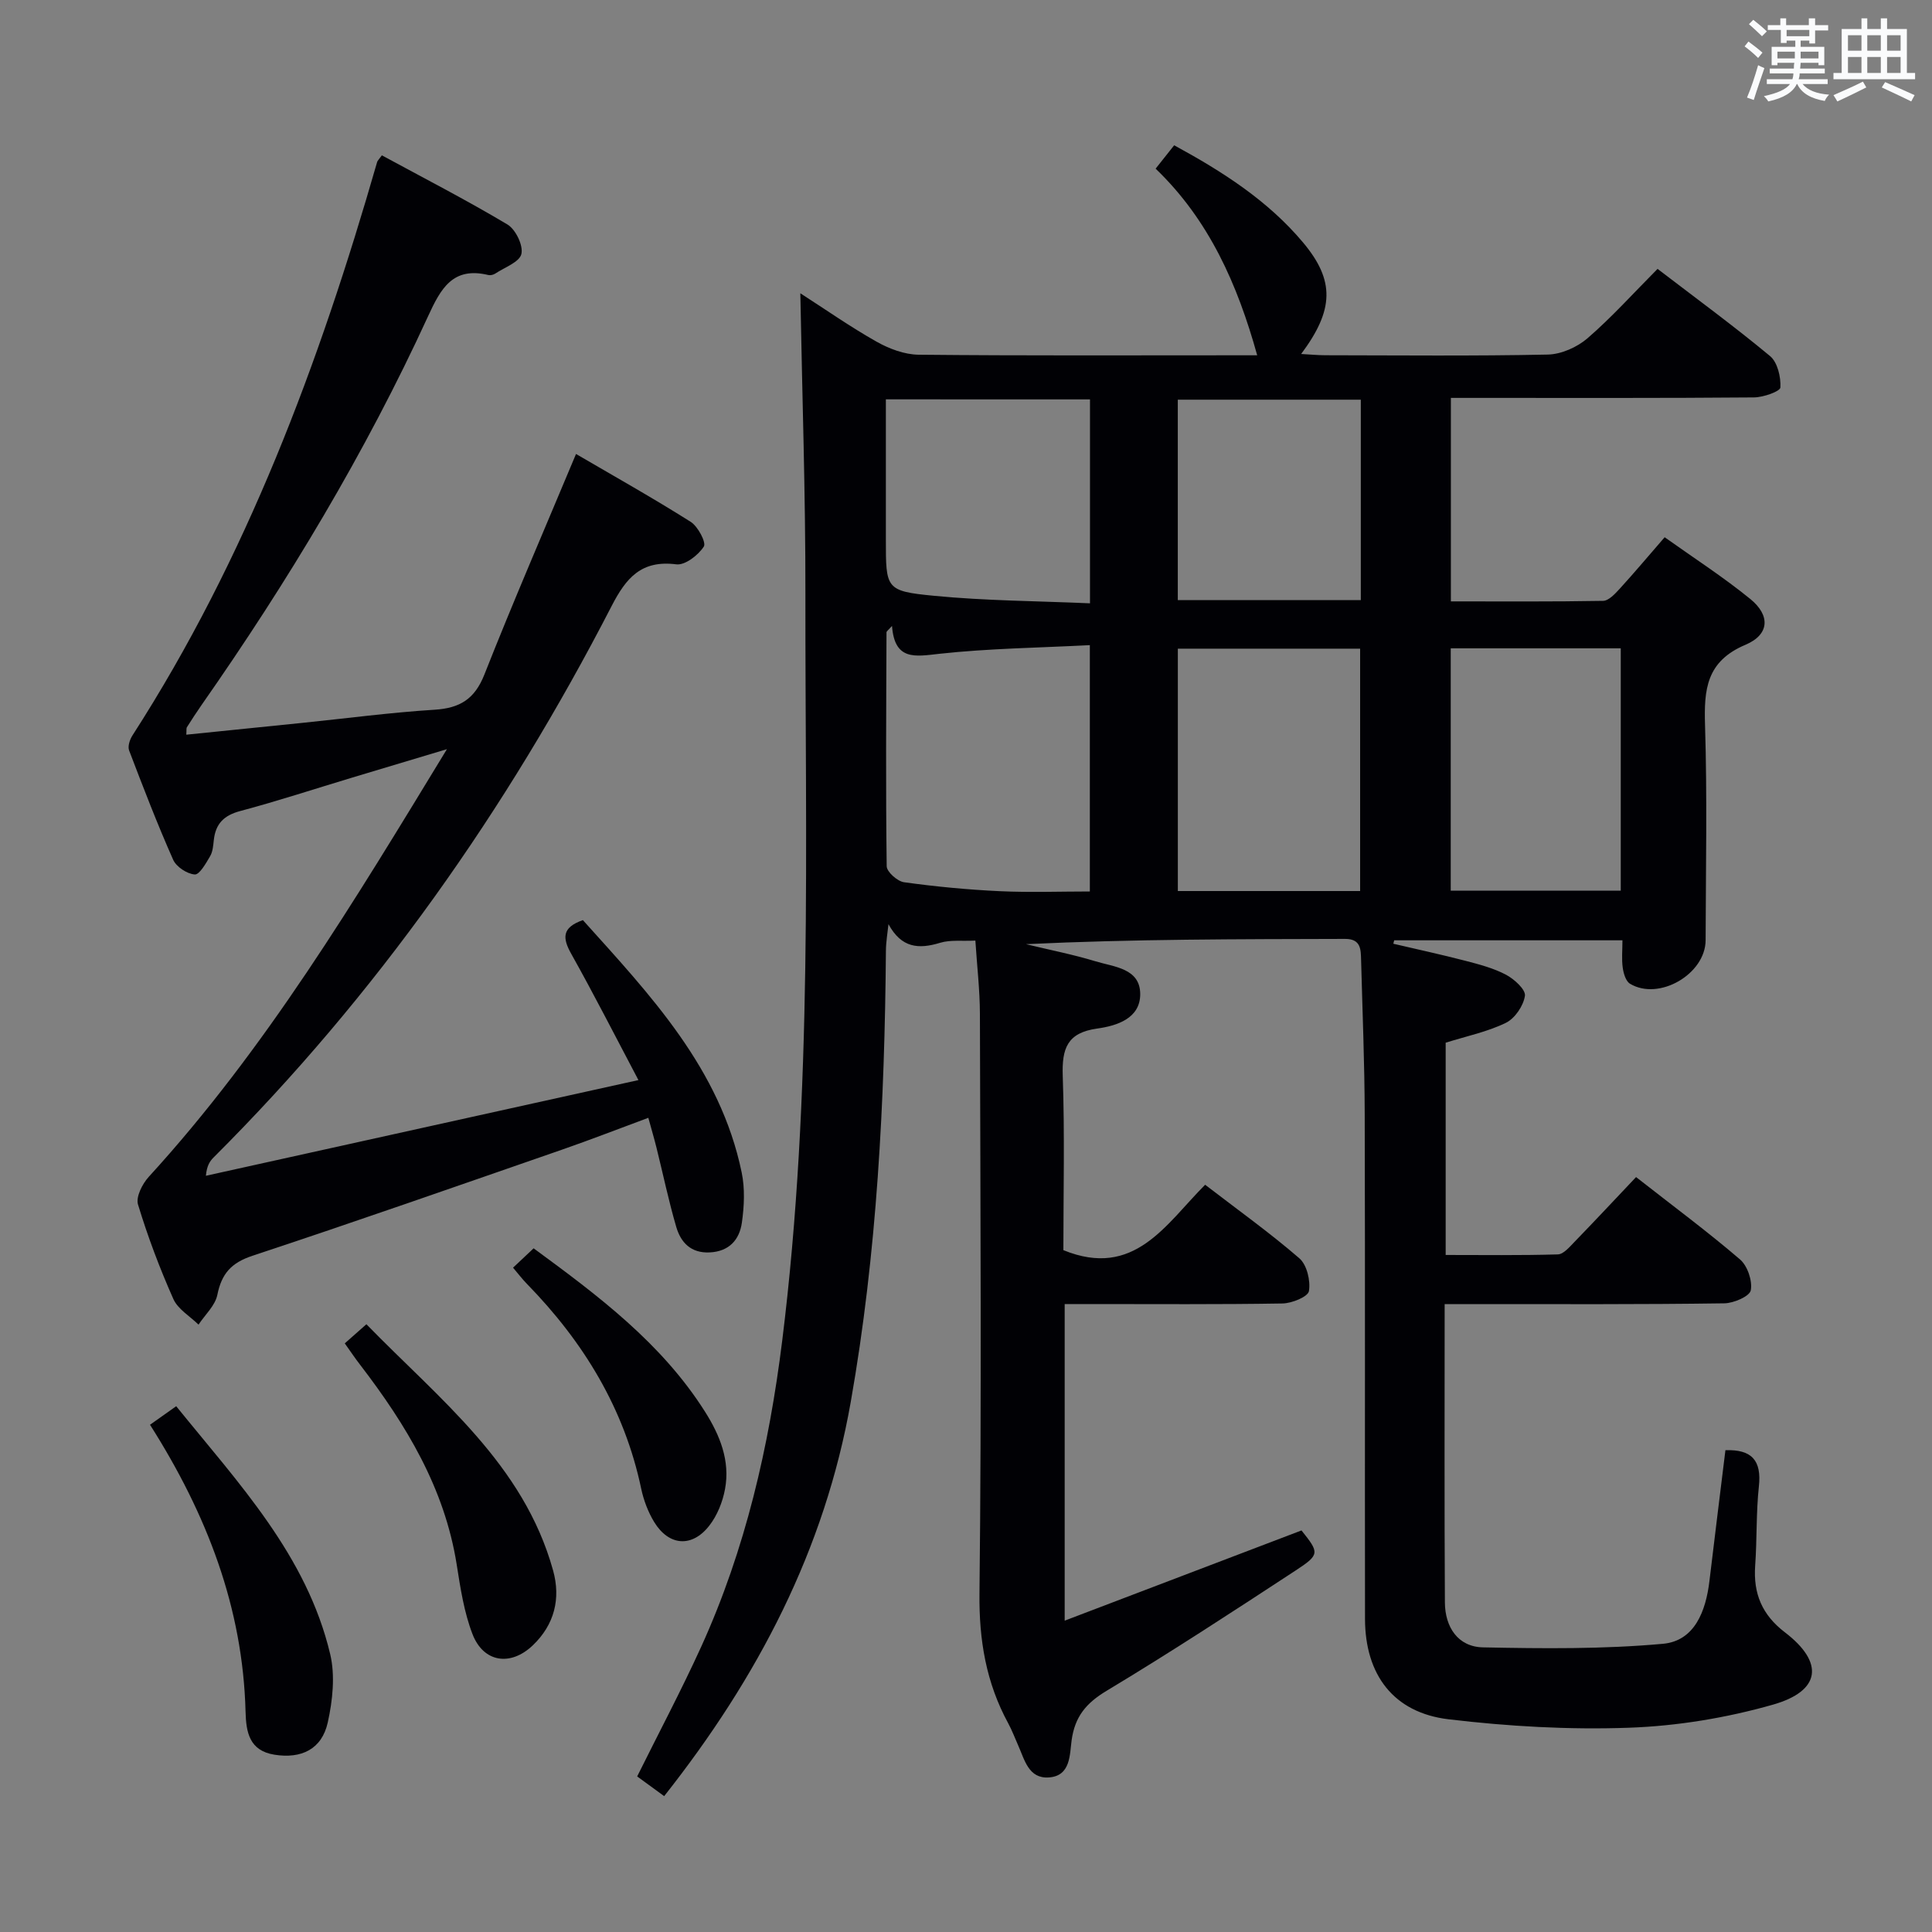 <svg enable-background="new 0 0 400 400" viewBox="0 0 400 400" xmlns="http://www.w3.org/2000/svg"><rect x="0" y="0" width="400" height="400" fill="#808080" stroke="none"/><g fill="#010105"><path d="m299.1 270c0 21.14-.07 41.46.05 61.78.03 5.07 2.68 9.18 7.89 9.29 12.42.25 24.91.38 37.26-.74 6.57-.6 8.88-6.78 9.62-13 1.08-9.05 2.21-18.1 3.31-27.08 5.47-.2 7.51 2.14 6.93 7.47-.59 5.44-.38 10.96-.77 16.43-.41 5.78 1.42 10.19 6.16 13.81 8.16 6.24 7.48 12.14-2.51 14.98-9.64 2.74-19.82 4.42-29.83 4.77-12.41.44-24.96-.28-37.3-1.75-11.4-1.36-17.28-9.22-17.3-20.79-.05-34.83.04-69.66-.06-104.49-.03-10.64-.47-21.29-.75-31.93-.06-2.2-.03-4.37-3.32-4.36-21.96.06-43.91.03-66.06 1.09 4.82 1.17 9.7 2.12 14.44 3.56 3.8 1.16 9.18 1.43 9.21 6.75.03 5.09-4.88 6.6-8.91 7.16-6.24.87-7.32 4.16-7.13 9.8.42 12.13.13 24.28.13 36.08 14.71 6 21.2-5.38 29.35-13.54 6.75 5.19 13.38 9.93 19.51 15.23 1.56 1.35 2.34 4.64 1.98 6.79-.2 1.17-3.53 2.53-5.47 2.56-13.16.22-26.33.12-39.49.12-1.79 0-3.58 0-5.61 0v65.55c16.56-6.31 32.74-12.47 49.03-18.68 3.7 4.63 3.84 4.99-1.24 8.31-12.93 8.47-25.88 16.94-39.12 24.9-4.24 2.55-6.55 5.33-7.23 10.22-.41 2.96-.17 7.4-4.71 7.71-4.21.29-5.02-3.65-6.36-6.64-.68-1.52-1.26-3.09-2.05-4.55-4.58-8.41-6.07-17.21-5.96-26.92.45-39.99.19-79.99.09-119.98-.01-4.94-.6-9.88-.94-15.17-2.76.14-5.17-.19-7.28.45-4.5 1.38-8.04 1.07-10.71-3.85-.19 1.84-.52 3.67-.53 5.51-.26 31.3-1.83 62.49-7.28 93.4-5.38 30.57-19.24 57.07-38.63 81.62-1.95-1.42-3.74-2.73-5.59-4.08 4.51-9.1 9.16-17.86 13.26-26.86 9.15-20.13 14.04-41.42 16.76-63.29 6.4-51.39 4.75-103.04 4.81-154.62.03-20.6-.67-41.2-1.05-62.3 5.2 3.34 10.34 6.95 15.78 10.02 2.61 1.47 5.79 2.67 8.72 2.7 21.83.22 43.66.12 65.49.12h4.6c-4.08-14.68-9.97-28.02-21.03-38.64 1.44-1.81 2.54-3.21 3.84-4.84 10.09 5.49 19.42 11.47 26.68 20.12 6.61 7.88 6.44 13.94-.39 23.09 1.89.1 3.48.26 5.07.26 15.33.02 30.67.18 45.99-.14 2.8-.06 6.07-1.52 8.22-3.37 5.02-4.34 9.49-9.32 14.51-14.37 7.92 6.06 15.8 11.83 23.29 18.05 1.55 1.29 2.26 4.33 2.14 6.5-.04.81-3.53 2.05-5.46 2.06-18.83.16-37.66.1-56.49.1-1.97 0-3.95 0-6.27 0v42.13c10.6 0 21.06.08 31.51-.11 1.17-.02 2.48-1.46 3.44-2.5 3.02-3.31 5.9-6.74 9.31-10.67 6.02 4.29 12.14 8.23 17.75 12.8 4.14 3.38 3.99 7.34-1.01 9.46-8.12 3.43-8.61 9.24-8.38 16.67.46 14.82.16 29.66.12 44.49-.02 7.03-9.67 12.63-15.66 9.02-.87-.53-1.34-2.14-1.5-3.32-.25-1.76-.06-3.59-.06-5.67-16.07 0-31.67 0-47.26 0-.06.24-.12.47-.18.71 4.96 1.16 9.95 2.24 14.88 3.52 2.88.75 5.84 1.52 8.44 2.89 1.71.9 4.12 3.09 3.93 4.37-.3 2.07-2.08 4.69-3.95 5.6-3.81 1.86-8.09 2.74-12.46 4.11v43.95c7.73 0 15.48.11 23.23-.12 1.18-.04 2.44-1.56 3.46-2.61 4.27-4.4 8.45-8.88 12.73-13.4 7.75 6.07 14.84 11.32 21.52 17.05 1.55 1.33 2.6 4.43 2.23 6.4-.24 1.24-3.54 2.67-5.49 2.69-17.32.25-34.66.16-51.99.16-1.79 0-3.58 0-5.9 0zm-114.42-140.41c-.76.87-1.14 1.1-1.14 1.33-.06 16.14-.17 32.28.04 48.42.01 1.17 2.22 3.13 3.6 3.32 6.57.91 13.19 1.54 19.81 1.85 6.24.29 12.5.06 18.65.06 0-17.08 0-33.64 0-51-10.65.55-20.95.68-31.14 1.79-5.08.57-9.28 1.45-9.82-5.77zm59.18 4.71v50.18h37.74c0-16.9 0-33.45 0-50.18-12.73 0-25.14 0-37.74 0zm56.5-.07v50.18h35.2c0-16.95 0-33.49 0-50.18-11.82 0-23.25 0-35.2 0zm-116.95-51.55v29.04c0 10.19-.05 10.66 9.94 11.63 10.68 1.04 21.46 1.08 32.32 1.56 0-14.63 0-28.34 0-42.22-14.07-.01-27.81-.01-42.26-.01zm60.44.07v41.49h37.89c0-13.95 0-27.55 0-41.49-12.61 0-25.03 0-37.89 0z"/><path d="m132.18 223.62c-4.86-9.2-9.21-17.75-13.89-26.1-1.85-3.29-2.01-5.48 2.39-7.02 13.93 15.49 28.43 30.71 32.88 52.26.69 3.33.52 6.97.04 10.37-.5 3.54-2.63 5.98-6.68 6.17-3.88.18-5.97-2.06-6.91-5.28-1.58-5.4-2.73-10.93-4.09-16.4-.47-1.9-1.03-3.77-1.69-6.19-6.23 2.31-12.06 4.58-17.97 6.63-21.31 7.39-42.6 14.86-64.01 21.94-4.38 1.45-6.37 3.71-7.25 8.08-.45 2.23-2.55 4.13-3.9 6.17-1.78-1.75-4.27-3.19-5.21-5.31-2.83-6.36-5.3-12.92-7.32-19.57-.47-1.56.9-4.27 2.23-5.72 24.19-26.47 42.51-56.98 61.73-88.54-7.44 2.23-13.67 4.1-19.9 5.97-7.63 2.3-15.21 4.79-22.91 6.84-3.38.9-5.08 2.64-5.45 5.99-.13 1.15-.21 2.42-.77 3.36-.86 1.47-2.2 3.85-3.18 3.78-1.6-.12-3.82-1.58-4.47-3.05-3.3-7.43-6.22-15.03-9.12-22.63-.32-.84.14-2.25.69-3.1 23.63-36.7 38.68-77.05 50.66-118.72.08-.28.35-.52.98-1.39 8.64 4.69 17.47 9.23 25.99 14.31 1.7 1.01 3.31 4.33 2.9 6.11-.39 1.69-3.47 2.77-5.41 4.06-.39.26-1.01.4-1.44.3-7.37-1.78-9.85 2.82-12.48 8.55-13.01 28.34-29.04 54.95-46.9 80.49-1.05 1.5-2.04 3.04-3.02 4.58-.15.23-.06.61-.13 1.55 8.12-.83 16.14-1.64 24.15-2.46 9.09-.93 18.16-2.14 27.27-2.71 5.23-.33 8.29-2.2 10.3-7.29 5.96-15.1 12.42-30 18.97-45.66 7.84 4.58 15.92 9.11 23.74 14.05 1.5.95 3.26 4.29 2.72 5.12-1.16 1.79-3.89 3.91-5.7 3.68-7.23-.92-10.38 2.78-13.4 8.65-21.72 42.15-48.72 80.54-82.37 114.12-.79.78-1.43 1.71-1.62 3.82 29.48-6.52 58.97-13.04 89.55-19.81z"/><path d="m31.06 294.98c1.97-1.39 3.53-2.5 5.42-3.84 12.94 16 27.02 30.86 31.88 51.32 1.06 4.45.51 9.6-.5 14.16-1.23 5.54-5.47 7.57-11.06 6.67-5.18-.84-5.85-4.64-5.96-8.9-.56-21.51-7.96-40.79-19.78-59.41z"/><path d="m71.38 278.13c1.5-1.32 2.7-2.39 4.48-3.96 15.1 15.53 32.52 28.9 38.65 50.97 1.62 5.82.29 11.23-4.21 15.52-4.59 4.38-10.19 3.56-12.47-2.32-1.76-4.56-2.51-9.56-3.28-14.44-2.5-15.77-10.43-28.86-19.91-41.23-1.09-1.4-2.08-2.89-3.26-4.54z"/><path d="m106.22 262.46c1.56-1.47 2.75-2.59 4.26-4.01 13.38 9.82 26.5 19.63 35.48 33.82 3.08 4.86 5.24 10.16 4.15 16.02-.49 2.66-1.61 5.47-3.26 7.58-3.57 4.59-8.36 4.21-11.39-.72-1.27-2.08-2.19-4.51-2.7-6.9-3.49-16.62-11.94-30.42-23.66-42.43-.91-.93-1.71-1.98-2.88-3.36z"/></g><path d="m361.2 9.6.8-1c.9.7 1.9 1.4 2.9 2.3l-.9 1.1c-1-1-2-1.8-2.8-2.4zm.5 10.6c.9-2.1 1.6-4.3 2.3-6.7.4.2.8.4 1.3.6-.7 2.1-1.5 4.3-2.2 6.6zm.4-15.2.9-.9c1 .8 2 1.6 2.8 2.4l-1 1c-.9-.9-1.8-1.7-2.7-2.5zm12.5-1.2h1.2v1.4h2.7v1.1h-2.7v2.7h-1.2v-.6h-1.8v1.3h4.9v3.8h-1.2v-.5h-3.7c0 .4-.1.9-.1 1.2h5.1v1h-5.2c0 .5-.1.9-.2 1.2h6v1h-5.2c1.1 1.3 2.9 2 5.5 2.2-.4.4-.7.8-.9 1.3-2.9-.5-4.8-1.6-5.7-3.5h-.1c-.8 1.7-2.7 2.9-5.9 3.6-.2-.4-.6-.8-.9-1.1 2.8-.6 4.6-1.4 5.4-2.5h-4.8v-1h5.3c.1-.3.2-.7.2-1.2h-4.9v-1h5c0-.4 0-.8.1-1.2h-3.5v.5h-1.2v-3.8h4.9v-1.3h-1.8v.5h-1.2v-2.7h-2.7v-1h2.6v-1.4h1.2v1.4h4.7v-1.4zm-6.6 8.3h3.6c0-.4 0-.9 0-1.4h-3.6zm1.9-4.6h4.7v-1.3h-4.7zm6.6 3.2h-3.7v1.4h3.7z" fill="#fafbfc"/><path d="m385.3 3.8h1.3v2.2h2.8v-2.2h1.3v2.2h4.1v9.1h1.7v1.3h-16.9v-1.3h1.7v-9.1h4.1v-2.2zm.4 13.1.7 1.2c-1.8.9-3.8 1.9-6 2.9-.2-.4-.5-.8-.8-1.3 2.3-1 4.3-1.9 6.1-2.8zm-3.1-6.4h2.8v-3.2h-2.8zm0 4.6h2.8v-3.3h-2.8zm4-4.6h2.8v-3.2h-2.8zm0 4.6h2.8v-3.3h-2.8zm3.7 1.9c2.1.9 4.1 1.8 6.1 2.7l-.7 1.3c-2.2-1.1-4.2-2-6.1-2.9zm3.2-9.7h-2.8v3.2h2.8zm-2.8 7.8h2.8v-3.3h-2.8z" fill="#fafbfc"/></svg>